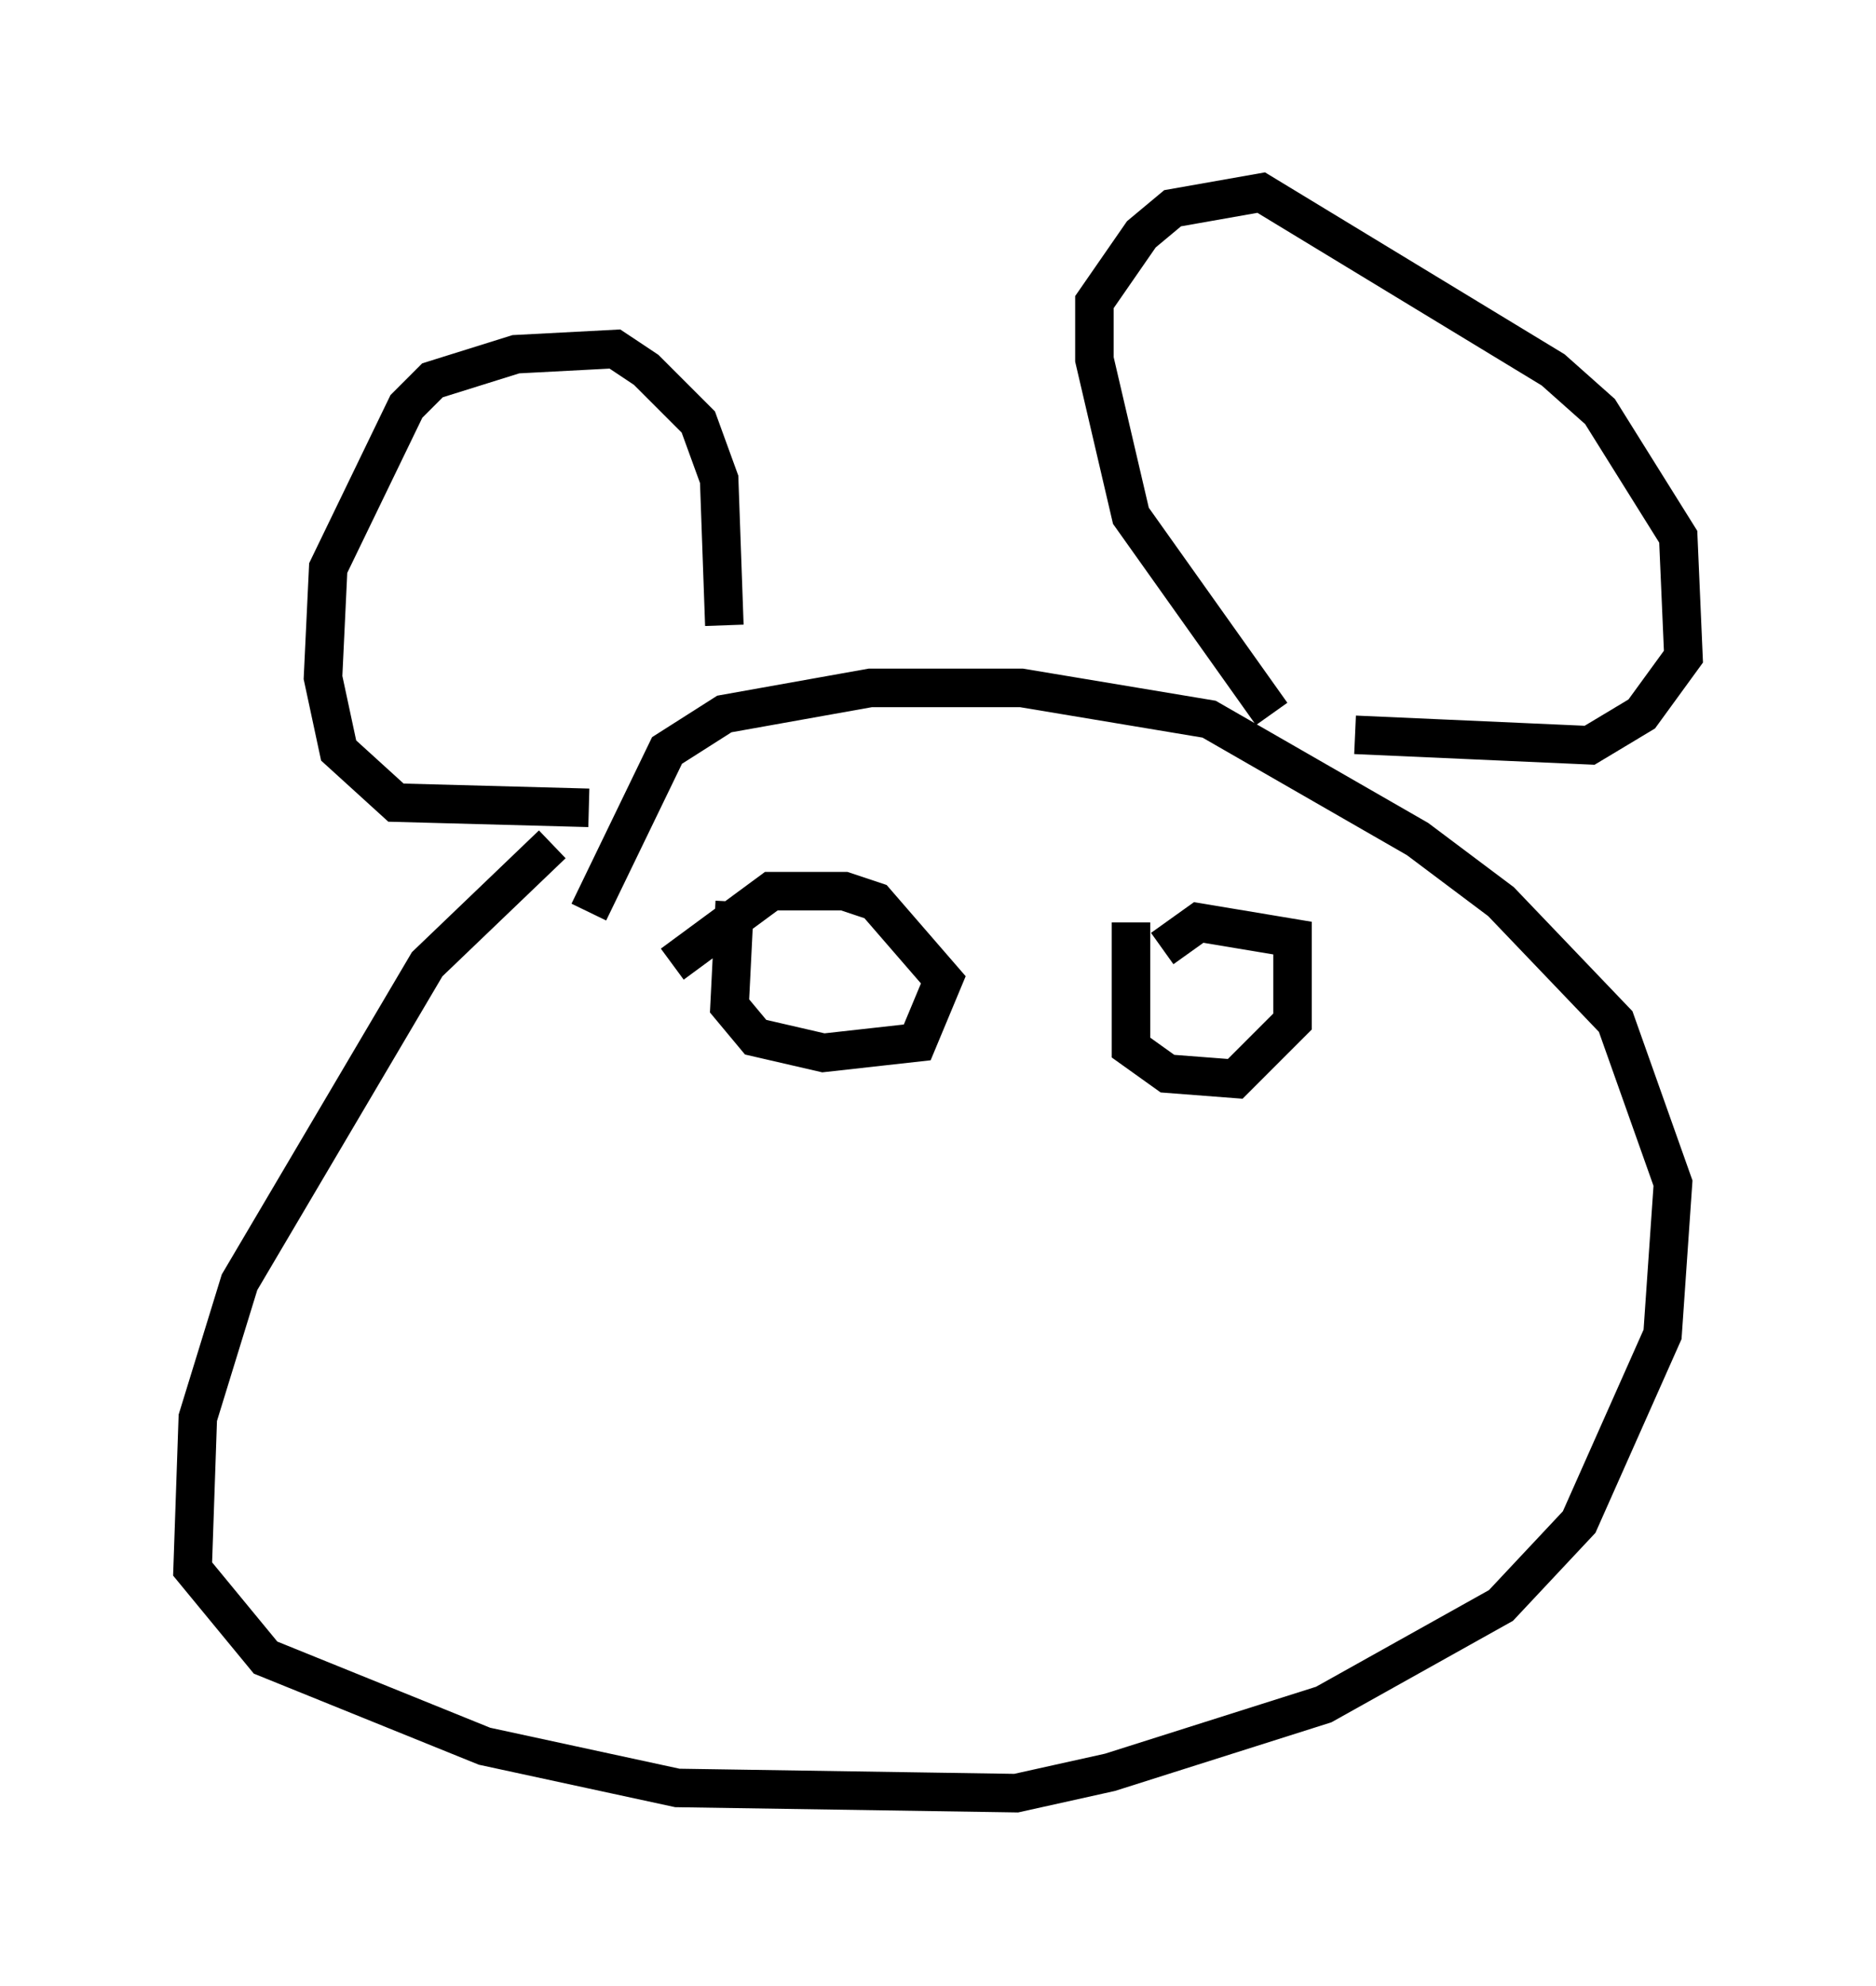 <?xml version="1.0" encoding="utf-8" ?>
<svg baseProfile="full" height="51.542" version="1.1" width="48.701" xmlns="http://www.w3.org/2000/svg" xmlns:ev="http://www.w3.org/2001/xml-events" xmlns:xlink="http://www.w3.org/1999/xlink"><defs /><rect fill="white" height="51.542" width="48.701" x="0" y="0" /><path d="M15.825, 21.373 m-1.488, 0.541 l-3.248, 3.112 -4.871, 8.254 l-1.083, 3.518 -0.135, 3.924 l1.894, 2.3 5.683, 2.3 l5.007, 1.083 8.796, 0.135 l2.436, -0.541 5.548, -1.759 l4.601, -2.571 2.03, -2.165 l2.165, -4.871 0.271, -3.924 l-1.488, -4.195 -2.977, -3.112 l-2.165, -1.624 -5.413, -3.112 l-4.871, -0.812 -3.924, 0.0 l-3.789, 0.677 -1.488, 0.947 l-2.03, 4.195 m0.0, -2.706 l-5.007, -0.135 -1.488, -1.353 l-0.406, -1.894 0.135, -2.842 l2.03, -4.195 0.677, -0.677 l2.165, -0.677 2.571, -0.135 l0.812, 0.541 1.353, 1.353 l0.541, 1.488 0.135, 3.789 m14.208, 2.3 l-3.654, -5.142 -0.947, -4.059 l0.0, -1.488 1.218, -1.759 l0.812, -0.677 2.3, -0.406 l7.578, 4.601 1.218, 1.083 l2.03, 3.248 0.135, 3.112 l-1.083, 1.488 -1.353, 0.812 l-6.089, -0.271 m-16.103, 4.33 l-0.135, 2.706 0.677, 0.812 l1.759, 0.406 2.436, -0.271 l0.677, -1.624 -1.759, -2.03 l-0.812, -0.271 -1.894, 0.0 l-2.571, 1.894 m11.908, -1.083 l0.0, 3.248 0.947, 0.677 l1.759, 0.135 1.488, -1.488 l0.0, -2.165 -2.436, -0.406 l-0.947, 0.677 " fill="none" stroke="black" stroke-width="1" /></svg>